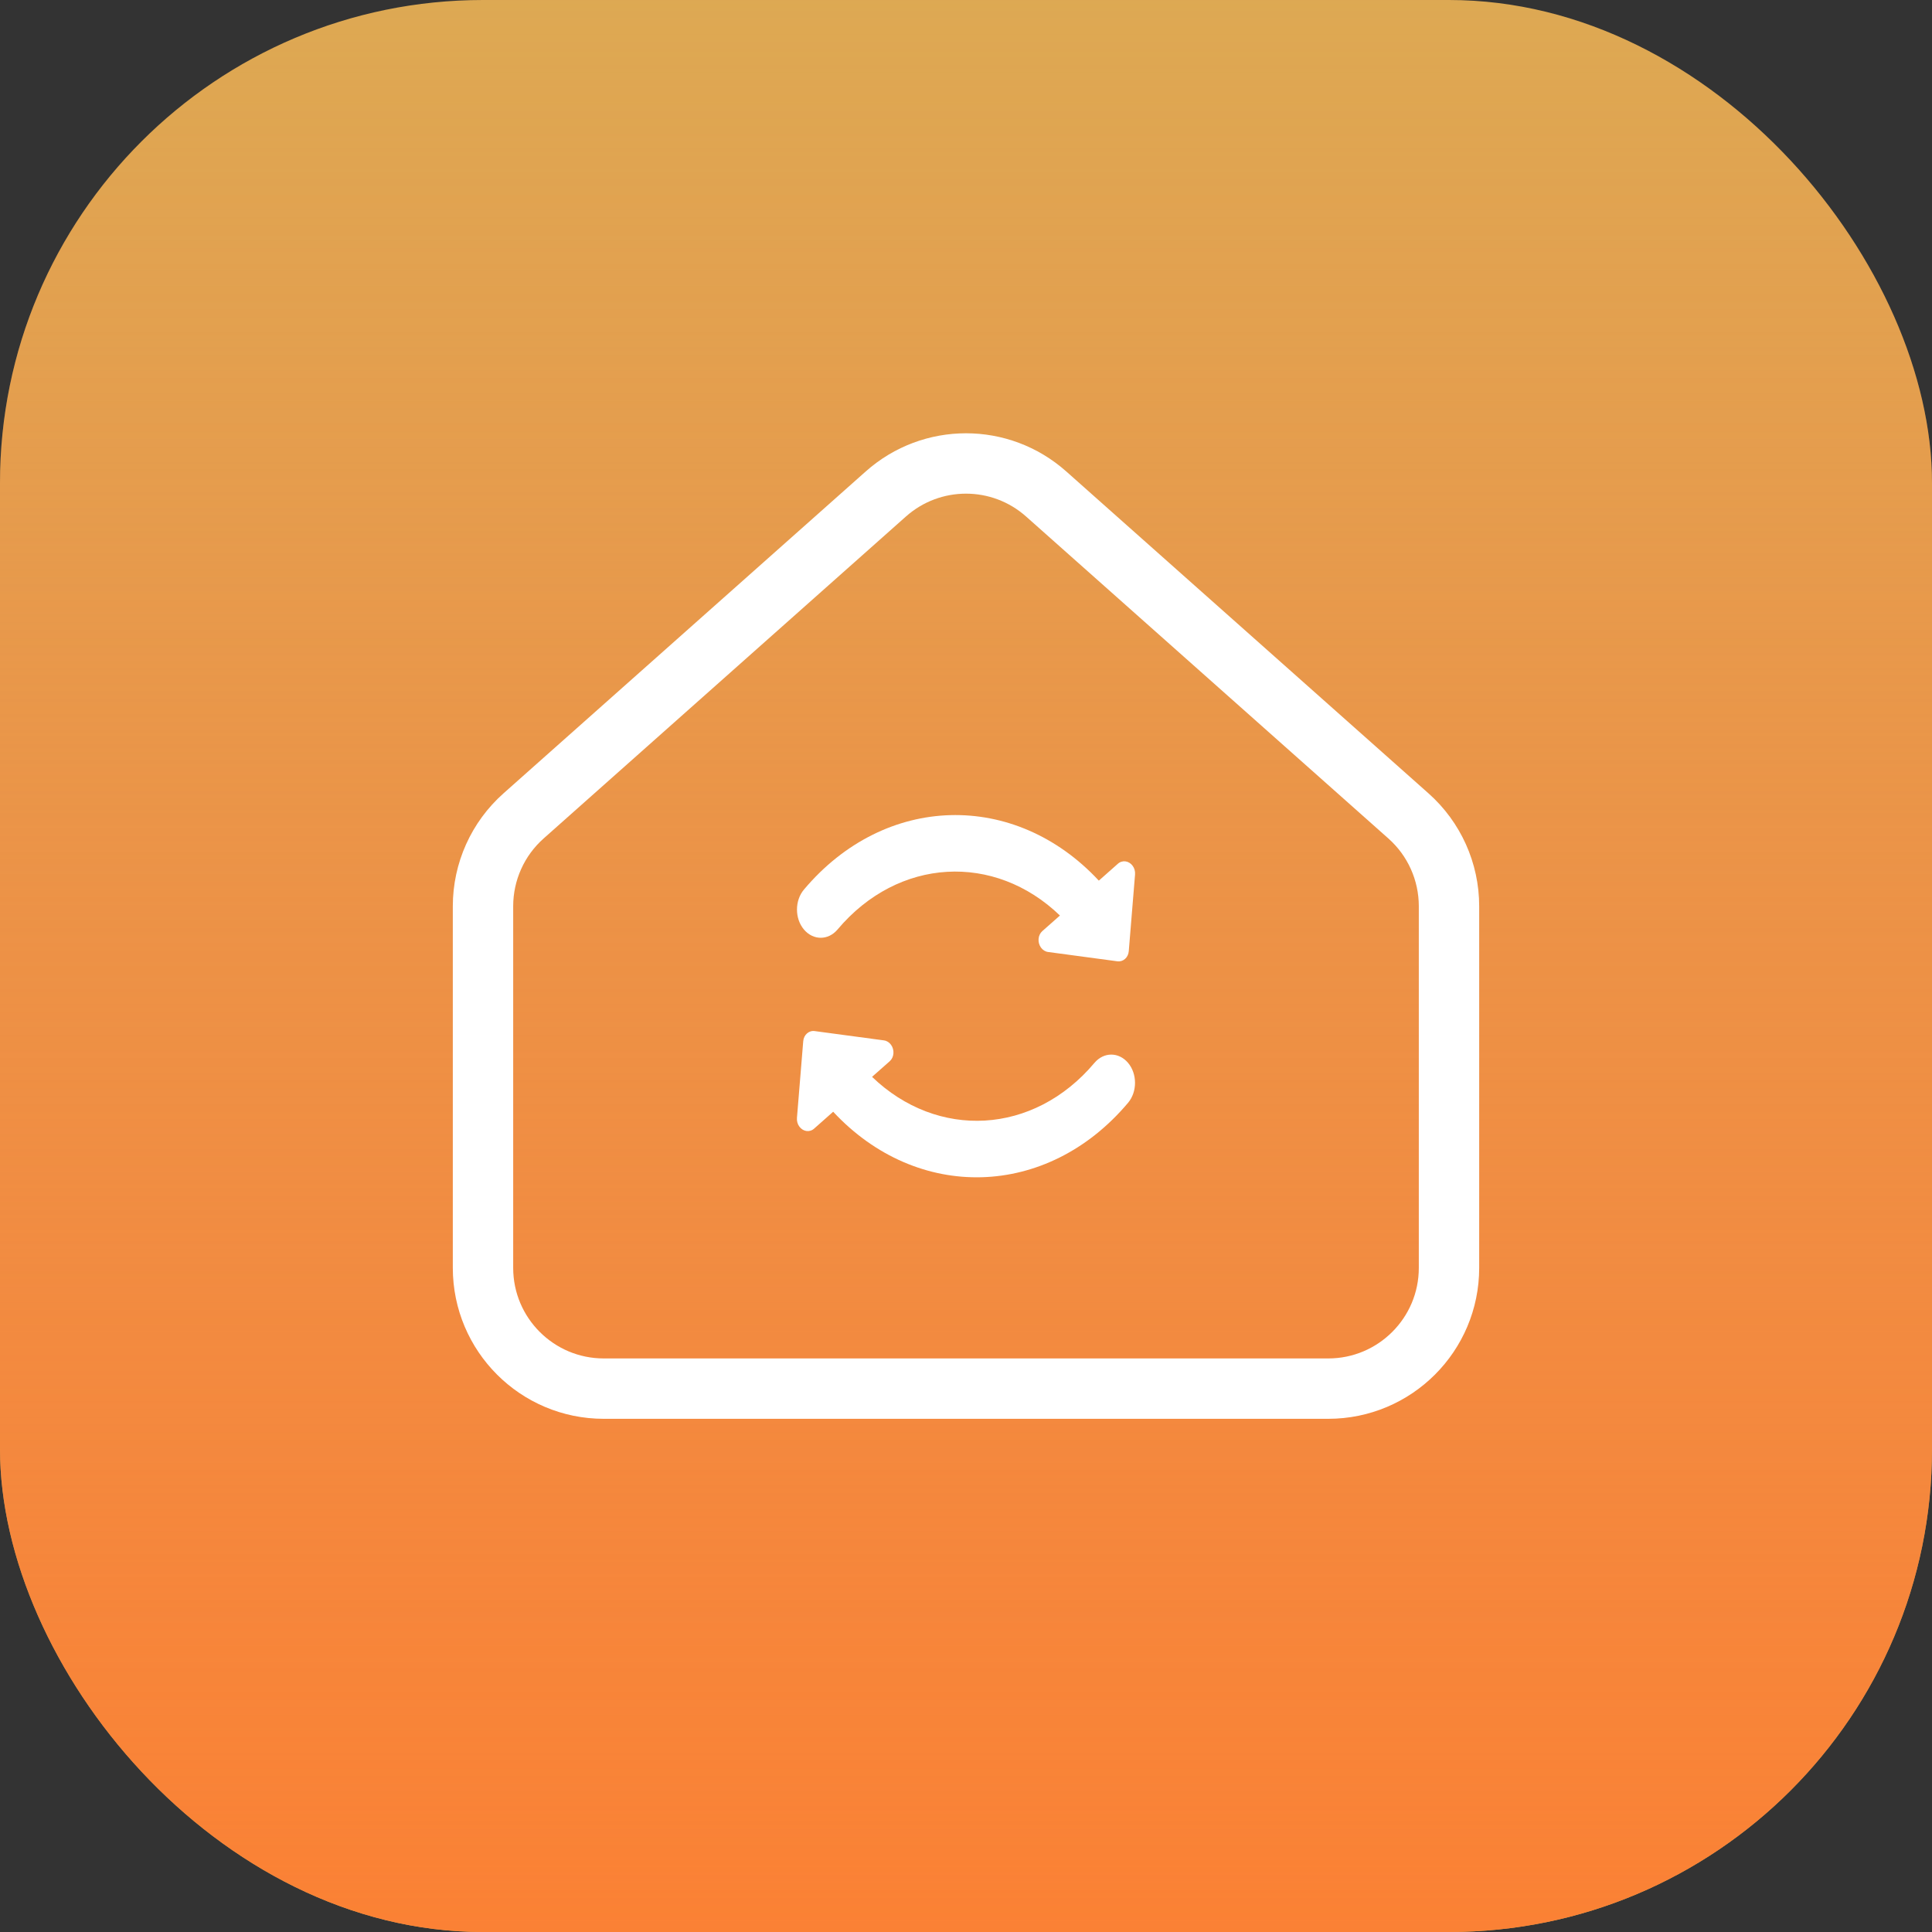 <svg xmlns="http://www.w3.org/2000/svg" xmlns:xlink="http://www.w3.org/1999/xlink" width="16" height="16" viewBox="0 0 16 16">
  <rect x="0" y="0" width="16" height="16" fill="#333333" stroke="none"/>
  <defs>
    <linearGradient id="icon16_07-b" x1="50%" x2="50%" y1="0%" y2="100%">
      <stop offset="0%" stop-color="#FF723D" stop-opacity="0"/>
      <stop offset="100%" stop-color="#FB8134"/>
    </linearGradient>
    <rect id="icon16_07-a" width="16" height="16" x="0" y="0" rx="4"/>
  </defs>
  <g fill="none" fill-rule="evenodd">
    <use fill="#DDA953" xlink:href="#icon16_07-a"/>
    <use fill="url(#icon16_07-b)" xlink:href="#icon16_07-a"/>
    <path stroke="#FFF" stroke-width=".5" d="M4.336,6.757 L7.336,4.091 C7.715,3.754 8.285,3.754 8.664,4.091 L11.664,6.757 C11.878,6.947 12,7.219 12,7.505 L12,10.5 C12,11.052 11.552,11.5 11,11.5 L5,11.5 C4.448,11.5 4,11.052 4,10.5 L4,7.505 C4,7.219 4.122,6.947 4.336,6.757 Z"/>
    <path fill="#FFF" fill-rule="nonzero" d="M6.747,8.539 L7.32,8.616 C7.368,8.622 7.403,8.671 7.399,8.724 C7.397,8.75 7.386,8.773 7.368,8.789 L7.222,8.918 C7.763,9.439 8.56,9.401 9.064,8.802 C9.141,8.711 9.265,8.711 9.342,8.802 C9.419,8.893 9.419,9.042 9.342,9.133 C8.671,9.93 7.596,9.955 6.9,9.207 L6.743,9.346 C6.706,9.38 6.651,9.372 6.62,9.33 C6.605,9.31 6.598,9.284 6.6,9.258 L6.652,8.623 C6.656,8.57 6.699,8.532 6.747,8.539 Z M9.1,7.293 L9.257,7.154 C9.294,7.12 9.349,7.128 9.38,7.17 C9.395,7.19 9.402,7.216 9.4,7.242 L9.348,7.877 C9.344,7.93 9.301,7.968 9.253,7.961 L8.68,7.884 C8.632,7.878 8.597,7.829 8.601,7.776 C8.603,7.75 8.614,7.727 8.632,7.711 L8.778,7.582 C8.237,7.061 7.44,7.099 6.936,7.698 C6.859,7.789 6.735,7.789 6.658,7.698 C6.581,7.607 6.581,7.458 6.658,7.367 C7.329,6.57 8.404,6.545 9.1,7.293 Z"/>
  </g>
</svg>
